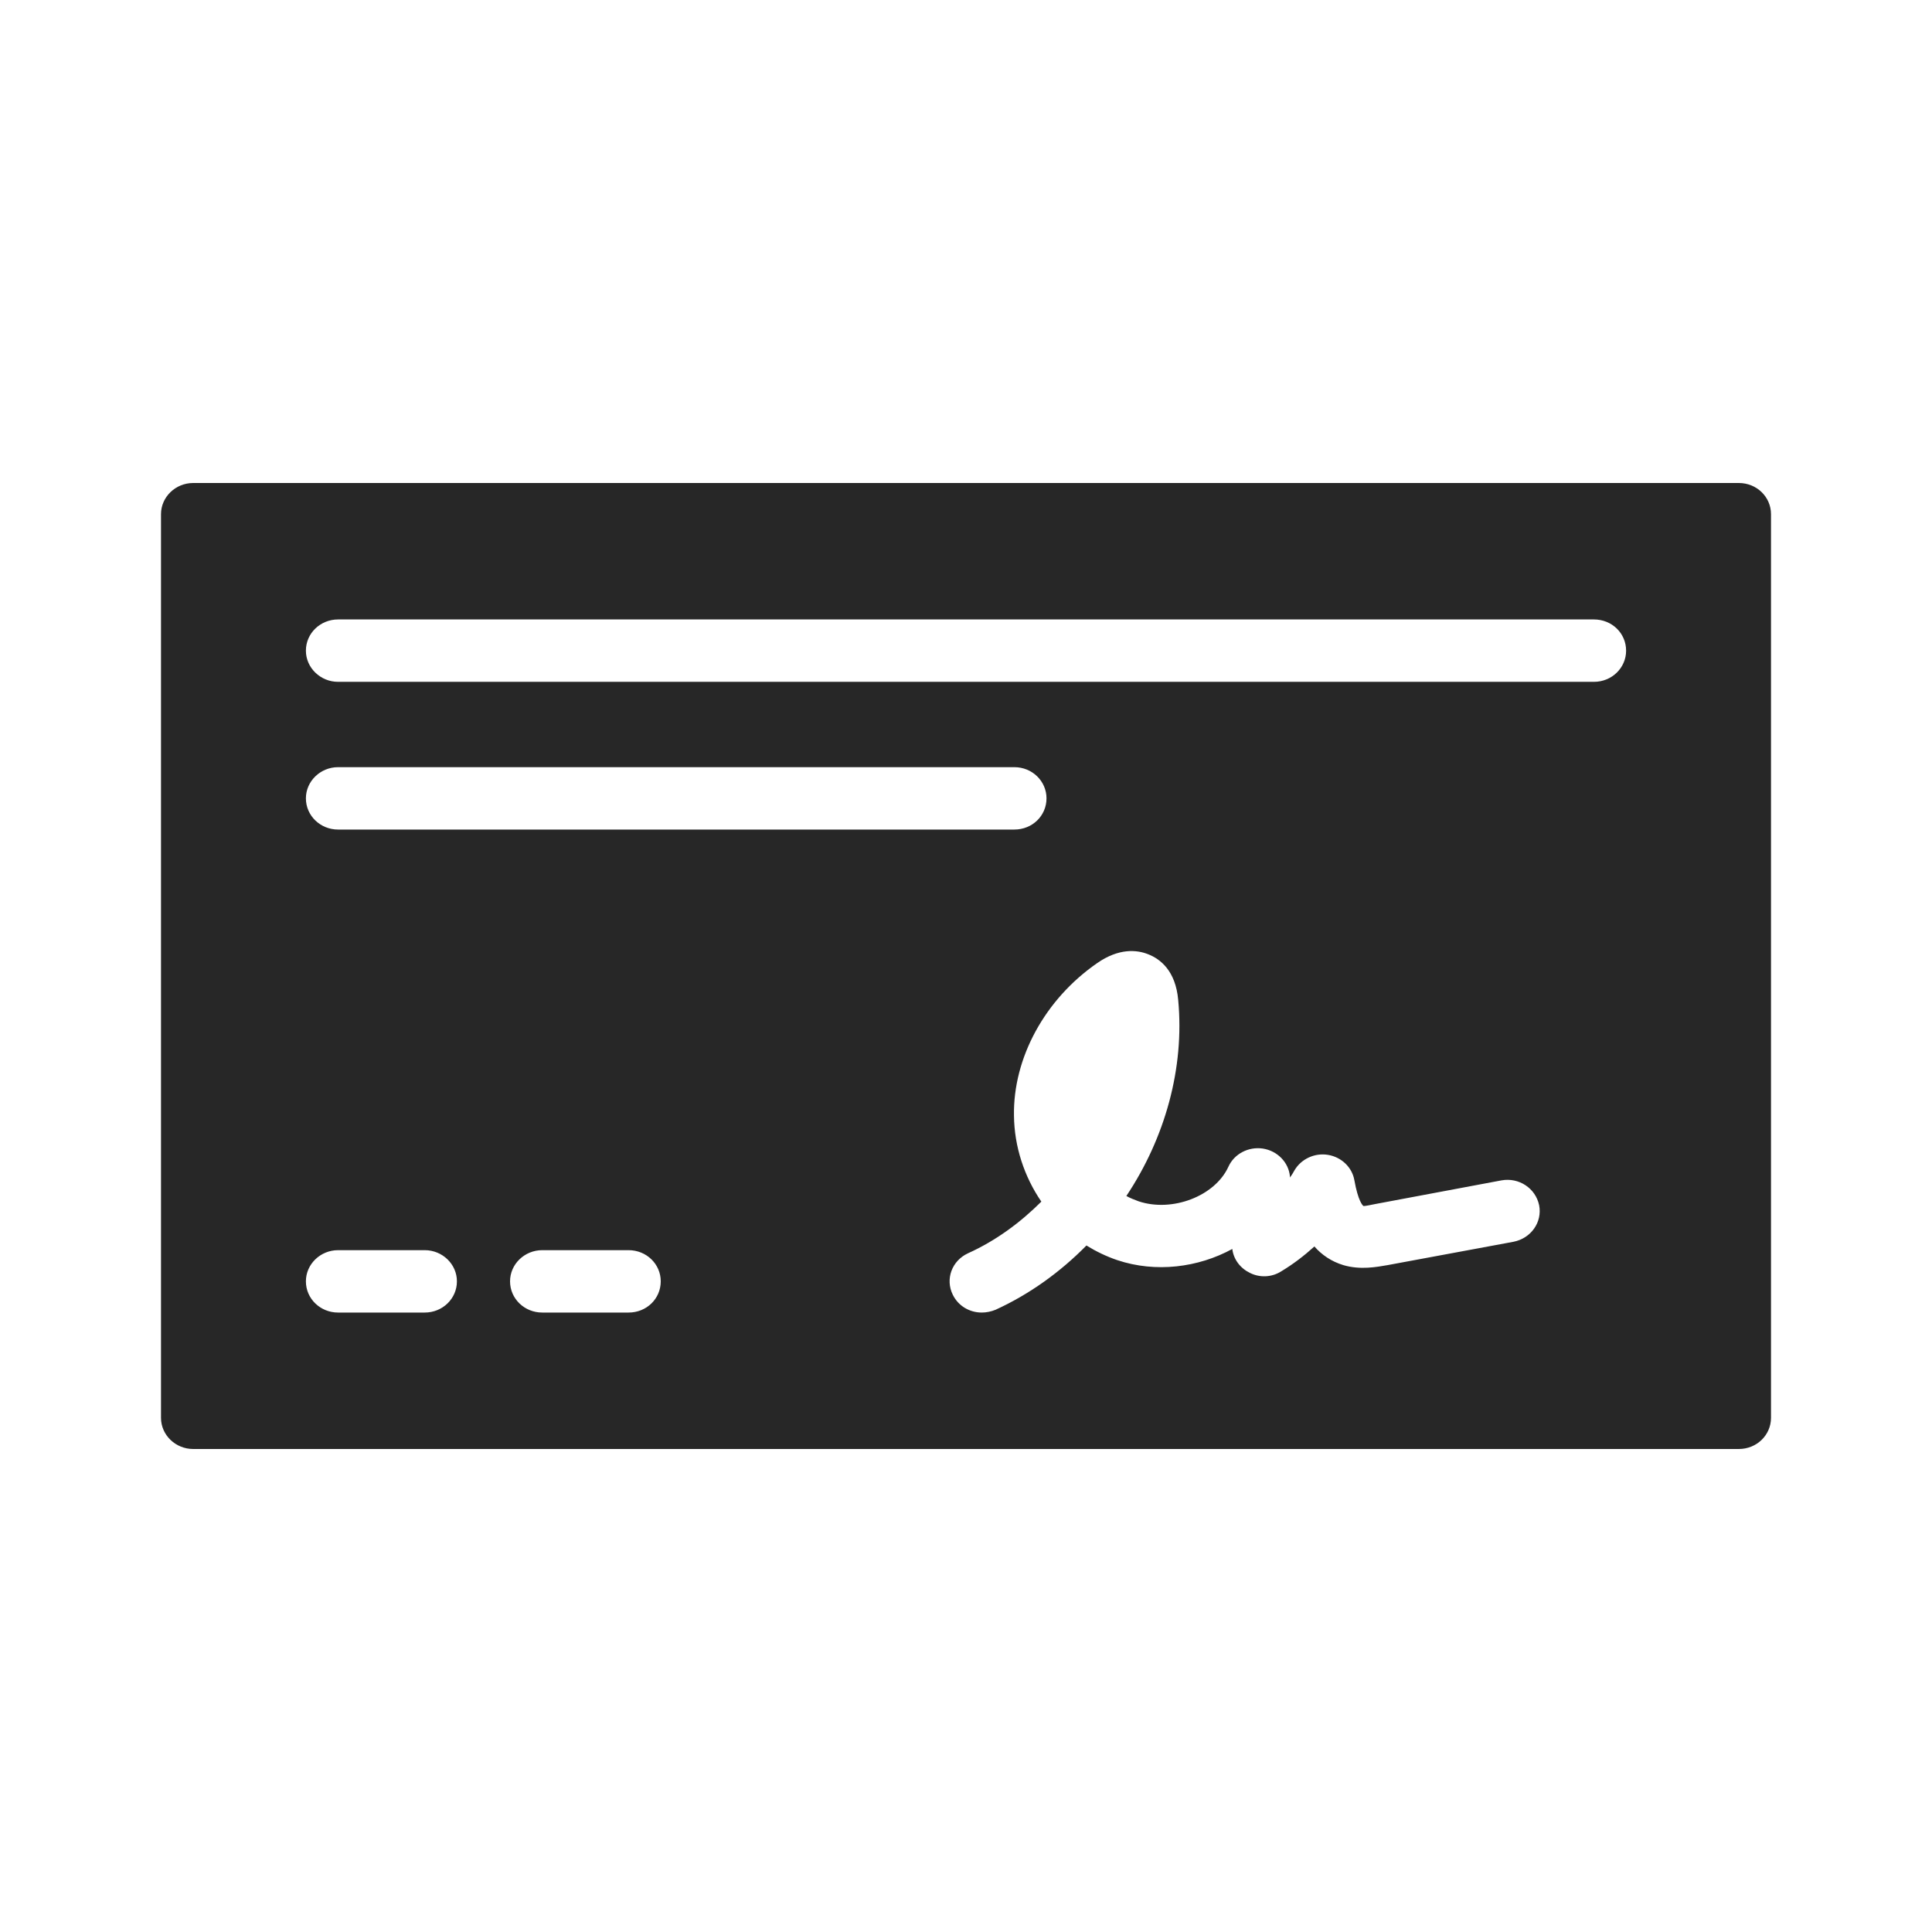 <svg width="24" height="24" viewBox="0 0 24 24" fill="none" xmlns="http://www.w3.org/2000/svg">
<path d="M21.6 6H2.4C2.18 6 2 6.174 2 6.387V17.613C2 17.826 2.18 18 2.4 18H21.6C21.824 18 22 17.826 22 17.613V6.387C22 6.174 21.824 6 21.6 6ZM5.276 16.305H4.2C3.98 16.305 3.8 16.134 3.8 15.917C3.8 15.704 3.98 15.53 4.2 15.53H5.276C5.496 15.53 5.676 15.704 5.676 15.917C5.676 16.134 5.496 16.305 5.276 16.305ZM3.8 9.917C3.8 9.705 3.98 9.53 4.2 9.53H12.6C12.824 9.53 13 9.705 13 9.917C13 10.134 12.824 10.305 12.6 10.305H4.2C3.98 10.305 3.8 10.134 3.8 9.917ZM7.808 16.305H6.736C6.516 16.305 6.336 16.134 6.336 15.917C6.336 15.704 6.516 15.53 6.736 15.53H7.808C8.032 15.53 8.208 15.704 8.208 15.917C8.208 16.134 8.032 16.305 7.808 16.305ZM18.8 15.426L17.236 15.716C17.1 15.739 16.9 15.778 16.688 15.716C16.536 15.67 16.416 15.585 16.328 15.484C16.2 15.6 16.064 15.704 15.916 15.793C15.8 15.867 15.652 15.875 15.528 15.813C15.408 15.755 15.324 15.646 15.308 15.515C14.884 15.747 14.356 15.813 13.88 15.654C13.744 15.608 13.616 15.546 13.496 15.472C13.172 15.801 12.792 16.076 12.368 16.27C12.312 16.293 12.252 16.305 12.196 16.305C12.044 16.305 11.904 16.223 11.836 16.084C11.74 15.89 11.824 15.662 12.024 15.569C12.368 15.414 12.672 15.19 12.936 14.927C12.724 14.617 12.6 14.245 12.596 13.858C12.584 13.142 12.98 12.414 13.628 11.965C13.9 11.775 14.124 11.799 14.26 11.853C14.412 11.911 14.604 12.058 14.636 12.422C14.716 13.27 14.472 14.137 13.992 14.857C14.04 14.884 14.092 14.903 14.144 14.923C14.56 15.062 15.092 14.861 15.26 14.493C15.332 14.334 15.508 14.241 15.688 14.268C15.868 14.296 16.008 14.439 16.024 14.613V14.628C16.044 14.601 16.064 14.57 16.08 14.539C16.164 14.396 16.332 14.319 16.496 14.346C16.664 14.373 16.796 14.501 16.824 14.659C16.872 14.926 16.928 14.973 16.936 14.981C16.956 14.985 17.04 14.965 17.084 14.957L18.652 14.663C18.868 14.624 19.076 14.76 19.12 14.973C19.16 15.182 19.02 15.383 18.8 15.426ZM19.8 8.47H4.2C3.98 8.47 3.8 8.295 3.8 8.083C3.8 7.866 3.98 7.695 4.2 7.695H19.8C20.024 7.695 20.2 7.866 20.2 8.083C20.2 8.295 20.024 8.47 19.8 8.47Z" fill="#272727"/>
</svg>
